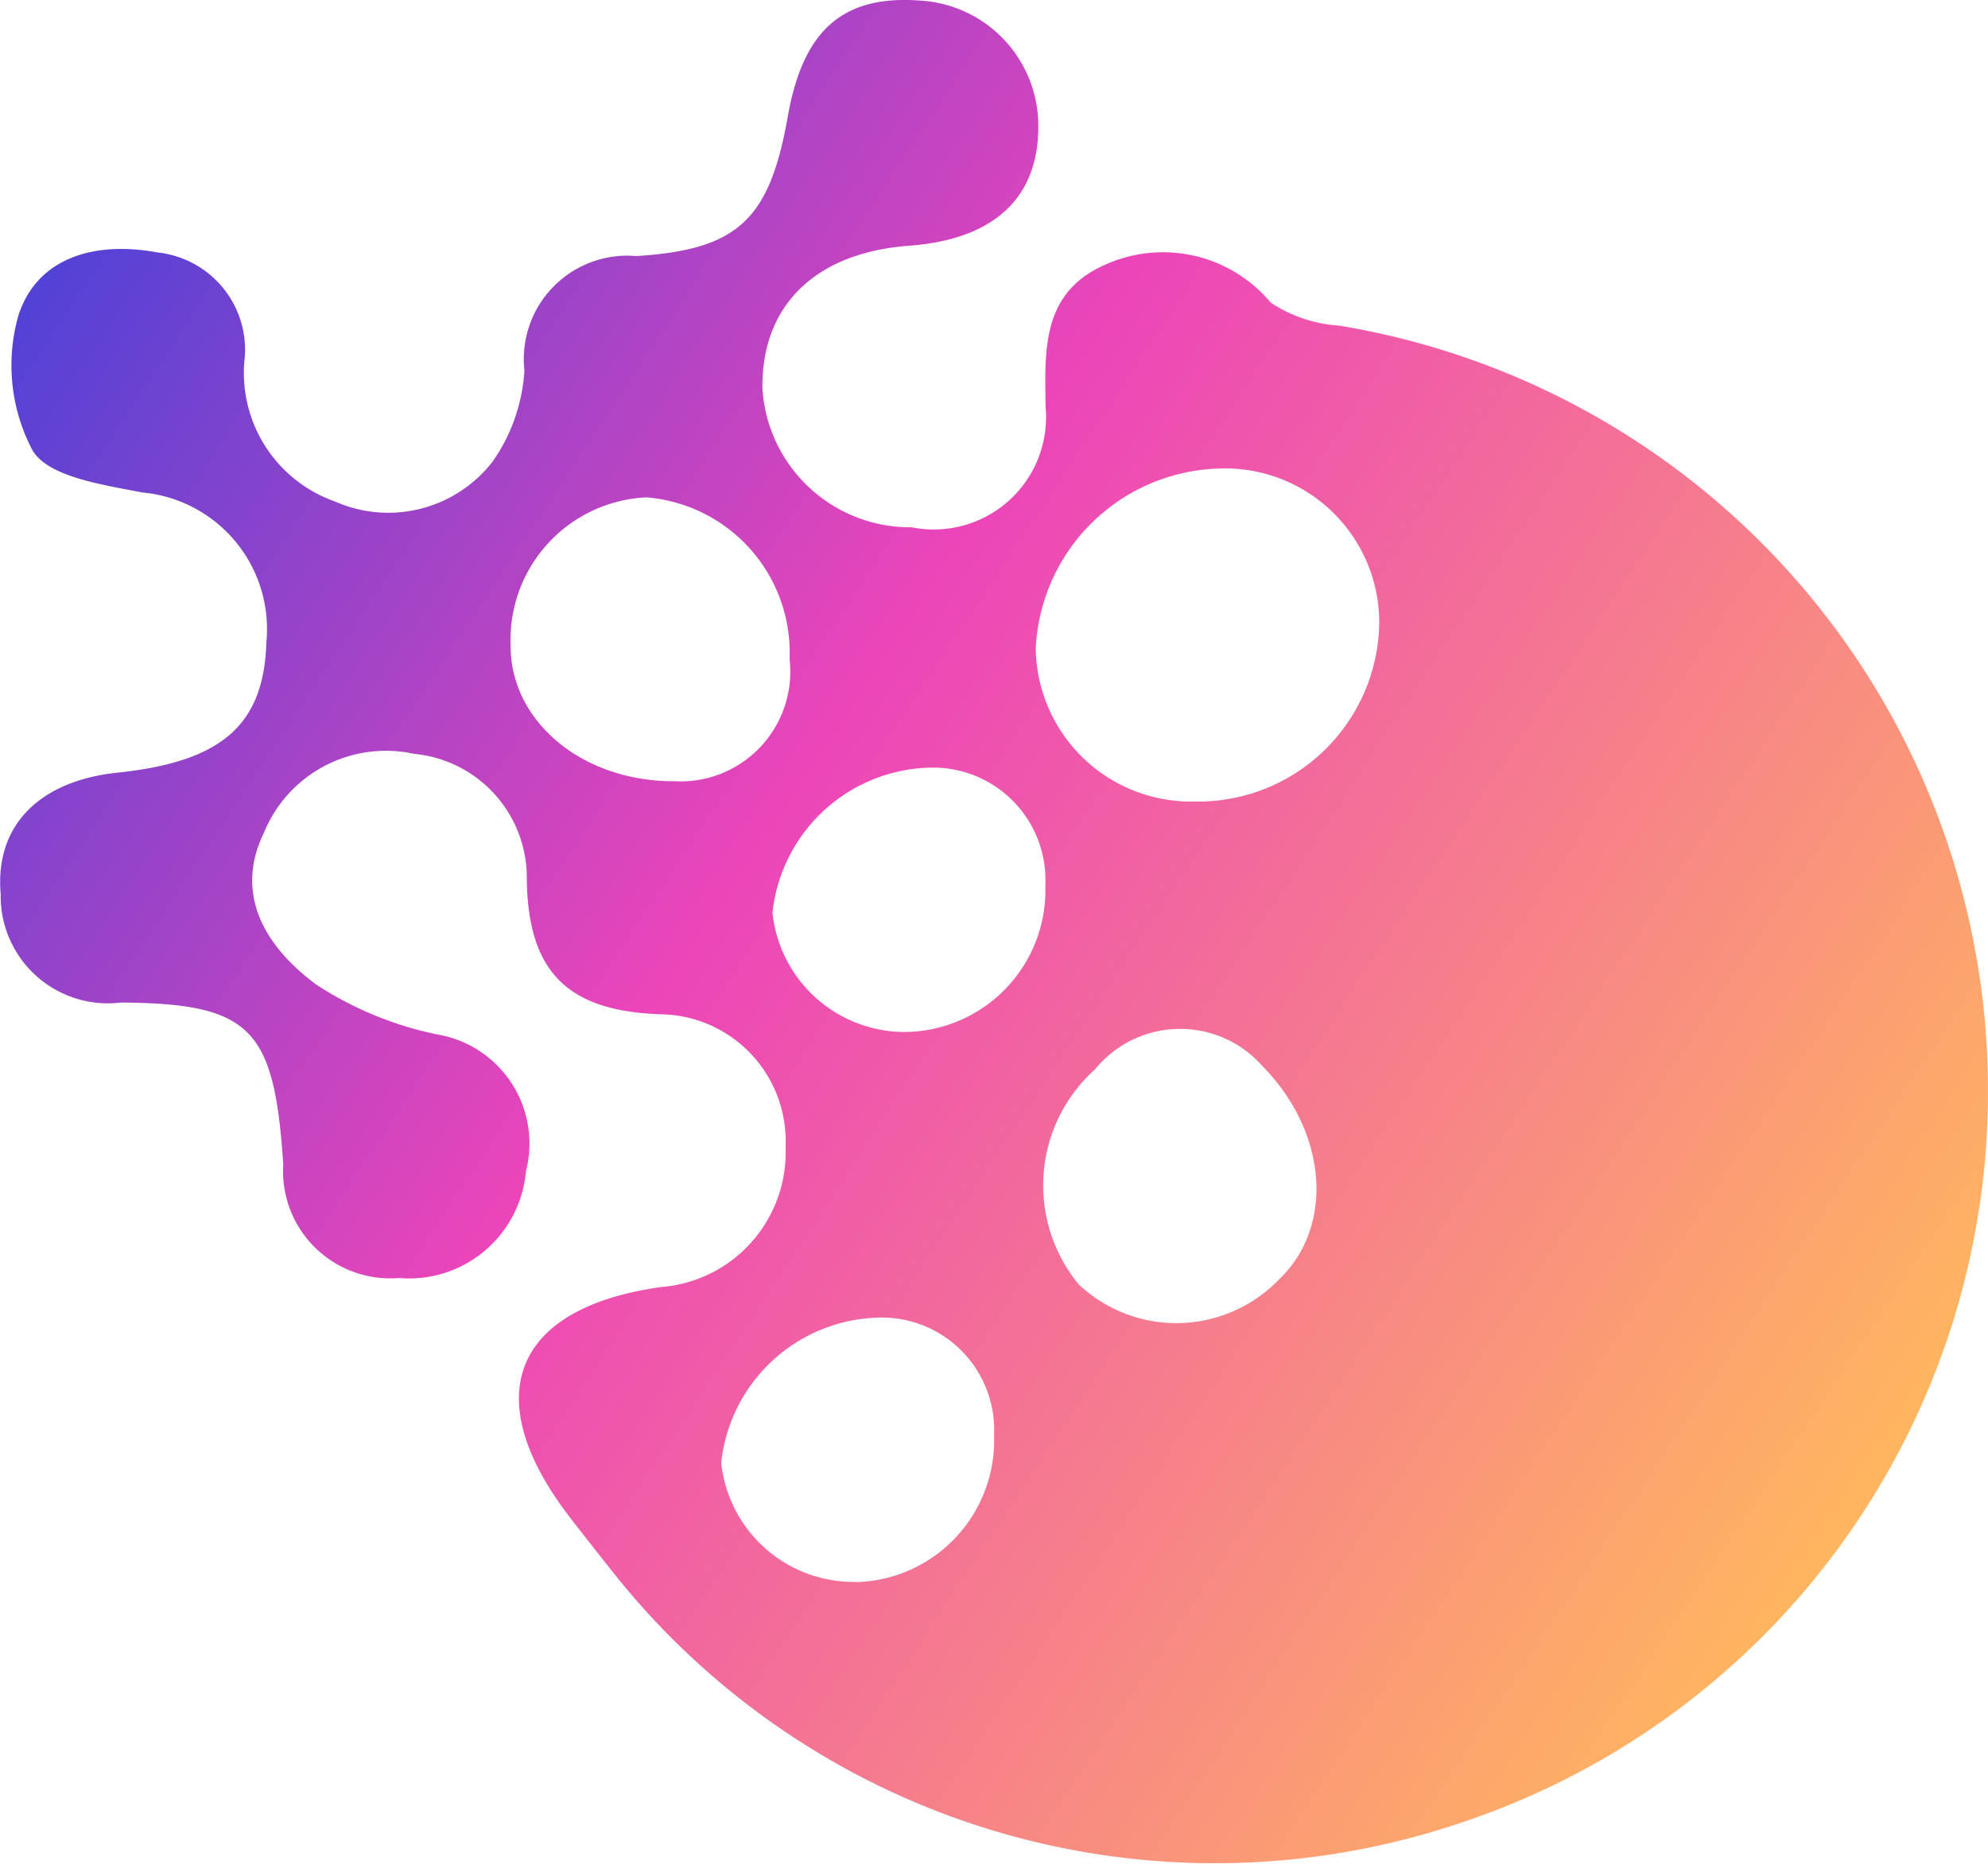 <svg xmlns="http://www.w3.org/2000/svg" xmlns:xlink="http://www.w3.org/1999/xlink" width="42.657" height="40" viewBox="0 0 42.657 40"><defs><style>.a{fill:url(#a);}</style><linearGradient id="a" x1="-0.005" y1="0.194" x2="0.953" y2="0.784" gradientUnits="objectBoundingBox"><stop offset="0.003" stop-color="#5242d6"/><stop offset="0.414" stop-color="#ec45b9"/><stop offset="1" stop-color="#ffb65f"/></linearGradient></defs><path class="a" d="M-796.056,271.314a2.985,2.985,0,0,1-1.463-.493,3.013,3.013,0,0,0-3.57-.805c-1.343.6-1.28,1.816-1.26,3.051a2.41,2.41,0,0,1-2.876,2.575,3.177,3.177,0,0,1-3.2-2.968c-.03-1.789,1.137-2.926,3.151-3.074,1.814-.133,2.776-1.026,2.768-2.568a2.691,2.691,0,0,0-2.557-2.693c-1.638-.115-2.491.637-2.817,2.483-.389,2.2-1.051,2.865-3.252,3a2.221,2.221,0,0,0-2.4,2.46,3.809,3.809,0,0,1-.677,1.942,2.83,2.83,0,0,1-3.394.862,2.924,2.924,0,0,1-1.929-3.1,2.1,2.1,0,0,0-1.874-2.241c-1.3-.244-2.561.079-2.979,1.335a3.9,3.9,0,0,0,.3,2.915c.343.571,1.516.735,2.355.9a2.943,2.943,0,0,1,2.661,3.211c-.052,1.775-.954,2.566-3.191,2.8-1.675.175-2.64,1.129-2.51,2.605a2.3,2.3,0,0,0,2.58,2.328c2.8.021,3.29.556,3.483,3.473a2.3,2.3,0,0,0,2.48,2.438,2.517,2.517,0,0,0,2.727-2.292,2.373,2.373,0,0,0-1.918-2.937A7.513,7.513,0,0,1-818,285.453c-1.038-.767-1.784-1.891-1.125-3.25a2.828,2.828,0,0,1,3.226-1.7,2.669,2.669,0,0,1,2.418,2.678c.021,2.038.909,2.858,2.926,2.911a2.722,2.722,0,0,1,2.626,2.84,2.9,2.9,0,0,1-2.671,3.012c-3.178.444-3.941,2.356-1.966,4.929.29.377.585.75.881,1.123a16.479,16.479,0,0,0,18.275,5.433,16.519,16.519,0,0,0,11.281-15.743A16.631,16.631,0,0,0-796.056,271.314Zm-14.246,9.777c-1.989.013-3.55-1.29-3.527-2.944A3.057,3.057,0,0,1-810.913,275a3.342,3.342,0,0,1,3.07,3.468A2.354,2.354,0,0,1-810.3,281.091Zm12.61,6.116c1.394,1.418,1.546,3.446.343,4.582a3.057,3.057,0,0,1-4.288.1,3.342,3.342,0,0,1,.351-4.619A2.354,2.354,0,0,1-797.692,287.207Zm-7.618-.737a2.856,2.856,0,0,1-2.9-2.557,3.483,3.483,0,0,1,3.473-3.115,2.412,2.412,0,0,1,2.382,2.528A3.042,3.042,0,0,1-805.31,286.47Zm-1.1,11.8a2.856,2.856,0,0,1-2.9-2.557,3.484,3.484,0,0,1,3.473-3.115,2.413,2.413,0,0,1,2.382,2.528A3.042,3.042,0,0,1-806.413,298.275Zm7.342-16.747a3.332,3.332,0,0,1-3.493-3.283,4.054,4.054,0,0,1,3.912-3.858,3.308,3.308,0,0,1,3.459,3.3A3.887,3.887,0,0,1-799.071,281.527Z" transform="translate(824.785 -264.328)"/></svg>